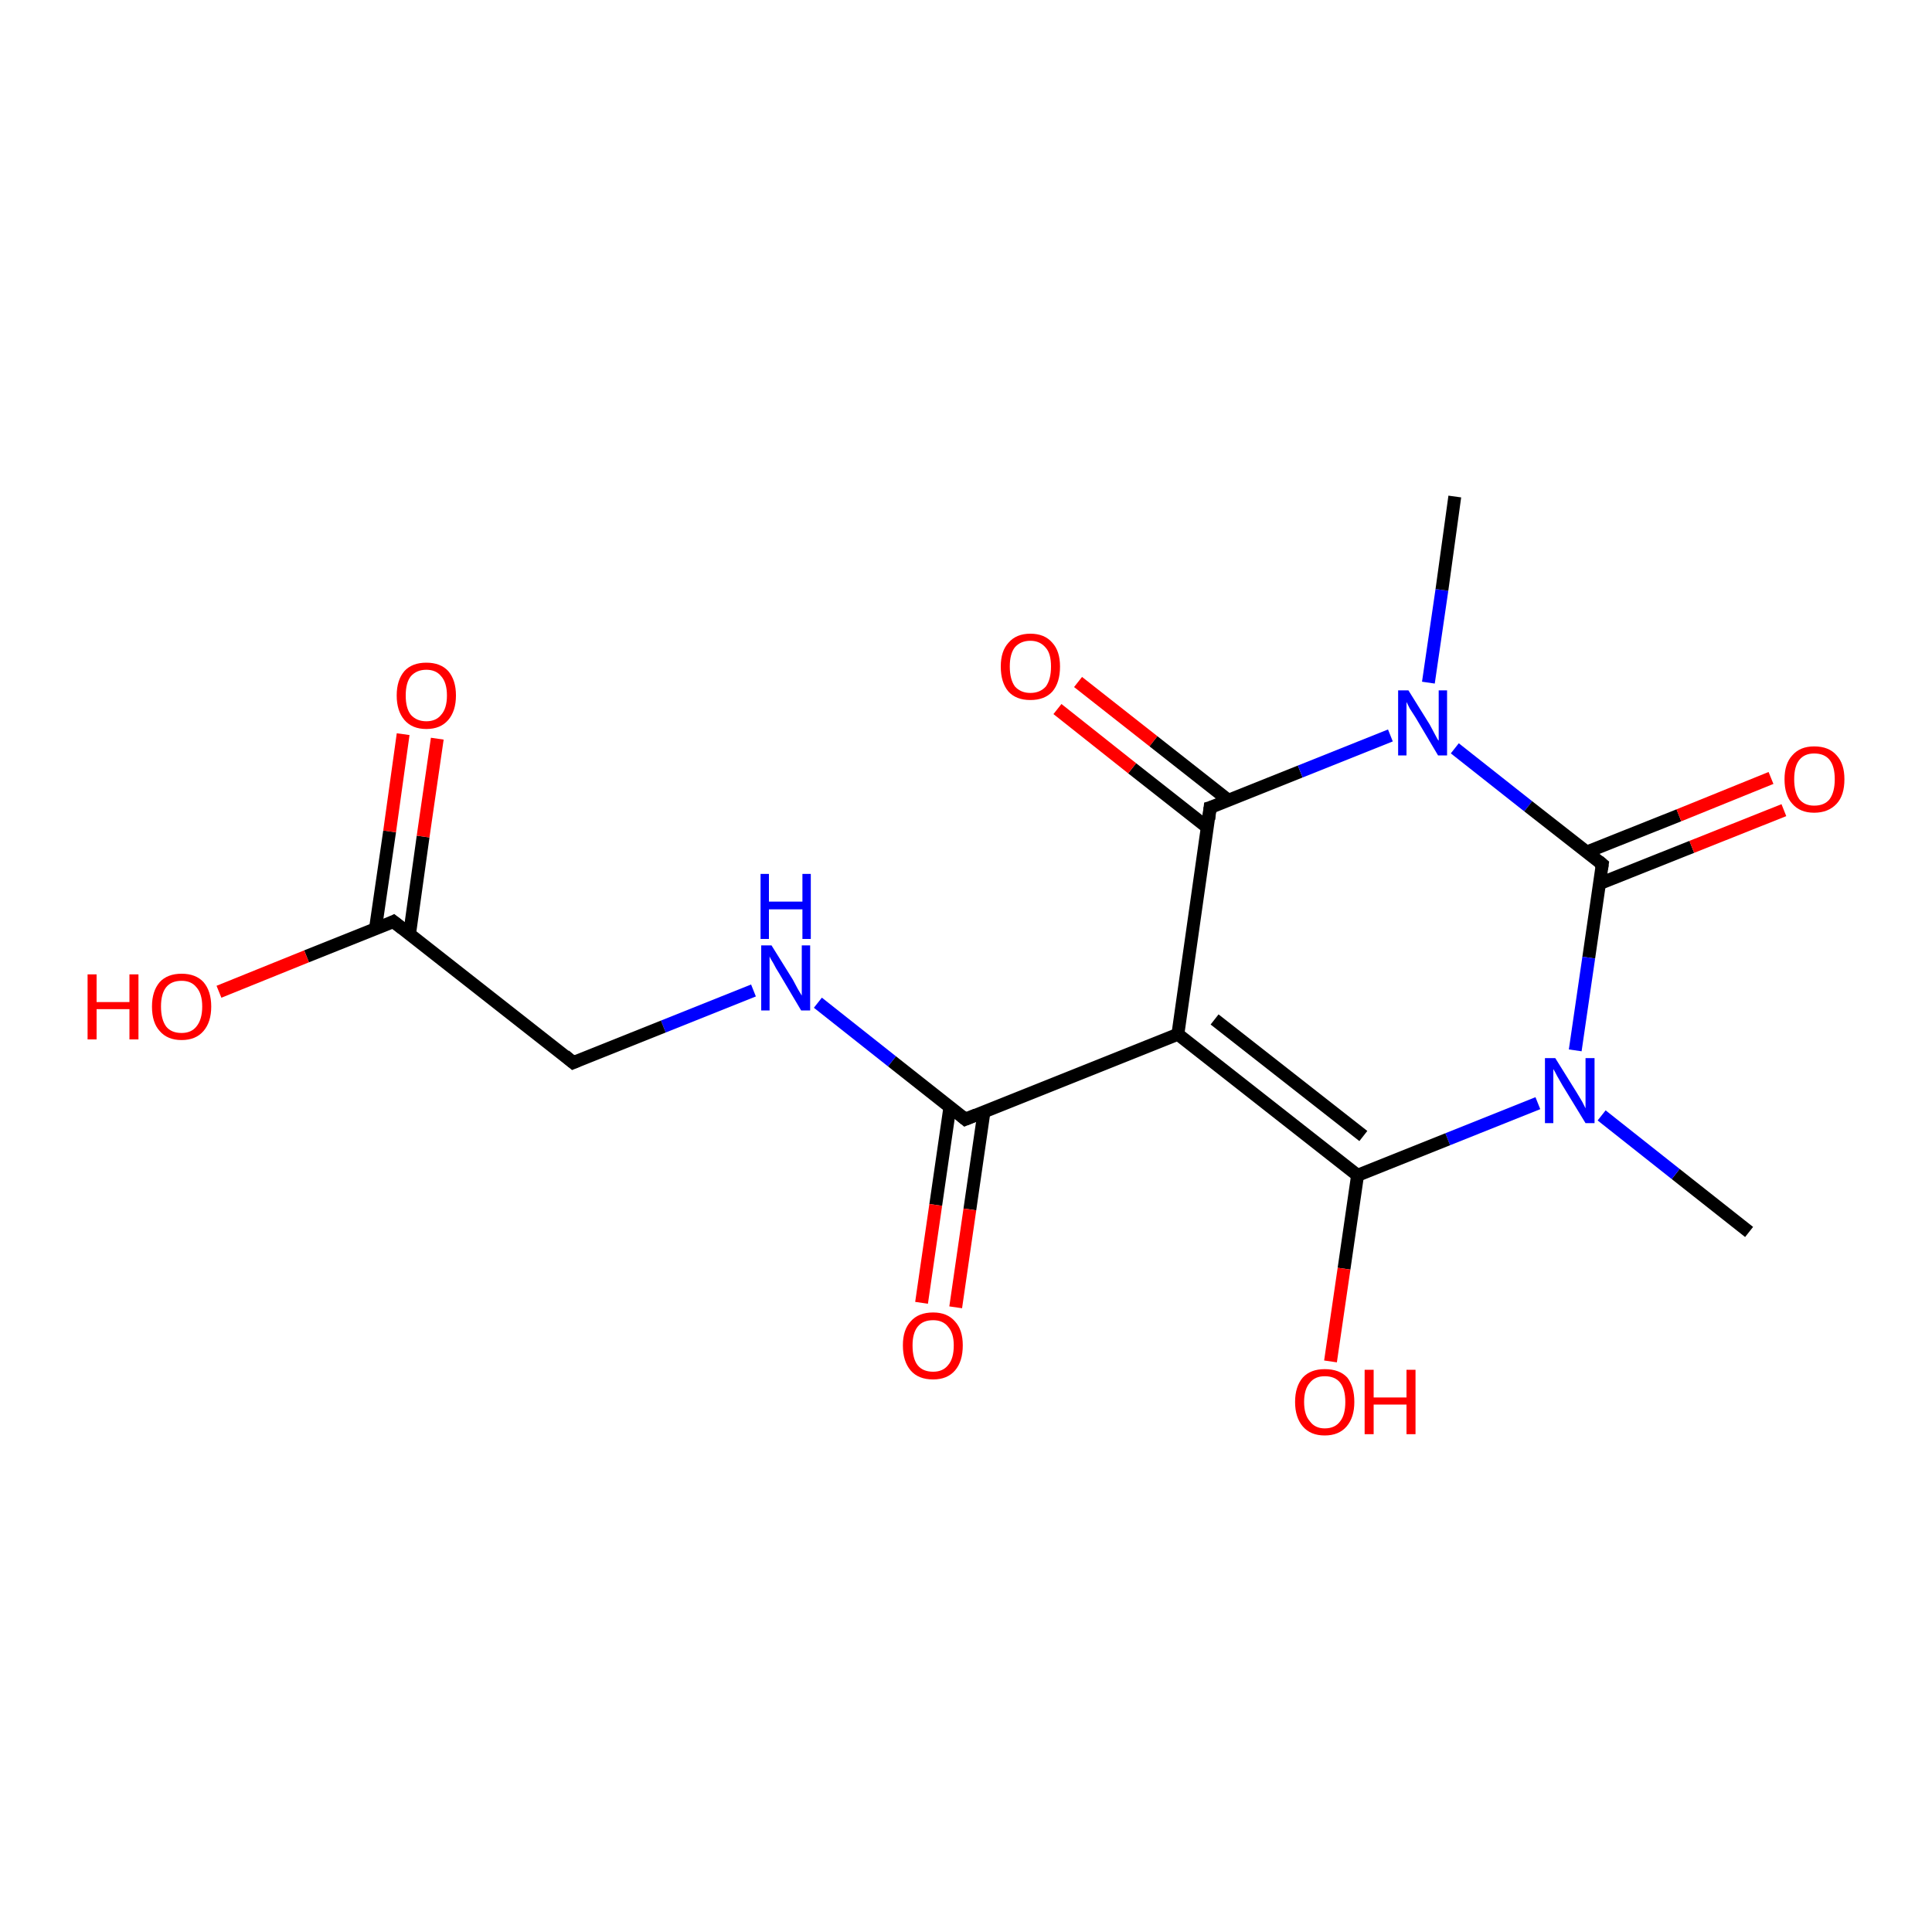 <?xml version='1.0' encoding='iso-8859-1'?>
<svg version='1.1' baseProfile='full'
              xmlns='http://www.w3.org/2000/svg'
                      xmlns:rdkit='http://www.rdkit.org/xml'
                      xmlns:xlink='http://www.w3.org/1999/xlink'
                  xml:space='preserve'
width='300px' height='300px' viewBox='0 0 300 300'>
<!-- END OF HEADER -->
<rect style='opacity:1.0;fill:#FFFFFF;stroke:none' width='300.0' height='300.0' x='0.0' y='0.0'> </rect>
<path class='bond-0 atom-0 atom-1' d='M 271.6,191.3 L 260.2,182.3' style='fill:none;fill-rule:evenodd;stroke:#000000;stroke-width:2.0px;stroke-linecap:butt;stroke-linejoin:miter;stroke-opacity:1' />
<path class='bond-0 atom-0 atom-1' d='M 260.2,182.3 L 248.7,173.2' style='fill:none;fill-rule:evenodd;stroke:#0000FF;stroke-width:2.0px;stroke-linecap:butt;stroke-linejoin:miter;stroke-opacity:1' />
<path class='bond-1 atom-1 atom-2' d='M 238.8,171.3 L 224.8,176.9' style='fill:none;fill-rule:evenodd;stroke:#0000FF;stroke-width:2.0px;stroke-linecap:butt;stroke-linejoin:miter;stroke-opacity:1' />
<path class='bond-1 atom-1 atom-2' d='M 224.8,176.9 L 210.8,182.5' style='fill:none;fill-rule:evenodd;stroke:#000000;stroke-width:2.0px;stroke-linecap:butt;stroke-linejoin:miter;stroke-opacity:1' />
<path class='bond-2 atom-2 atom-3' d='M 210.8,182.5 L 182.9,160.6' style='fill:none;fill-rule:evenodd;stroke:#000000;stroke-width:2.0px;stroke-linecap:butt;stroke-linejoin:miter;stroke-opacity:1' />
<path class='bond-2 atom-2 atom-3' d='M 211.7,176.4 L 188.6,158.3' style='fill:none;fill-rule:evenodd;stroke:#000000;stroke-width:2.0px;stroke-linecap:butt;stroke-linejoin:miter;stroke-opacity:1' />
<path class='bond-3 atom-3 atom-4' d='M 182.9,160.6 L 149.9,173.8' style='fill:none;fill-rule:evenodd;stroke:#000000;stroke-width:2.0px;stroke-linecap:butt;stroke-linejoin:miter;stroke-opacity:1' />
<path class='bond-4 atom-4 atom-5' d='M 147.5,171.9 L 145.3,187.1' style='fill:none;fill-rule:evenodd;stroke:#000000;stroke-width:2.0px;stroke-linecap:butt;stroke-linejoin:miter;stroke-opacity:1' />
<path class='bond-4 atom-4 atom-5' d='M 145.3,187.1 L 143.1,202.3' style='fill:none;fill-rule:evenodd;stroke:#FF0000;stroke-width:2.0px;stroke-linecap:butt;stroke-linejoin:miter;stroke-opacity:1' />
<path class='bond-4 atom-4 atom-5' d='M 152.8,172.6 L 150.6,187.8' style='fill:none;fill-rule:evenodd;stroke:#000000;stroke-width:2.0px;stroke-linecap:butt;stroke-linejoin:miter;stroke-opacity:1' />
<path class='bond-4 atom-4 atom-5' d='M 150.6,187.8 L 148.4,203.0' style='fill:none;fill-rule:evenodd;stroke:#FF0000;stroke-width:2.0px;stroke-linecap:butt;stroke-linejoin:miter;stroke-opacity:1' />
<path class='bond-5 atom-4 atom-6' d='M 149.9,173.8 L 138.5,164.8' style='fill:none;fill-rule:evenodd;stroke:#000000;stroke-width:2.0px;stroke-linecap:butt;stroke-linejoin:miter;stroke-opacity:1' />
<path class='bond-5 atom-4 atom-6' d='M 138.5,164.8 L 127.0,155.7' style='fill:none;fill-rule:evenodd;stroke:#0000FF;stroke-width:2.0px;stroke-linecap:butt;stroke-linejoin:miter;stroke-opacity:1' />
<path class='bond-6 atom-6 atom-7' d='M 117.0,153.8 L 103.0,159.4' style='fill:none;fill-rule:evenodd;stroke:#0000FF;stroke-width:2.0px;stroke-linecap:butt;stroke-linejoin:miter;stroke-opacity:1' />
<path class='bond-6 atom-6 atom-7' d='M 103.0,159.4 L 89.0,165.0' style='fill:none;fill-rule:evenodd;stroke:#000000;stroke-width:2.0px;stroke-linecap:butt;stroke-linejoin:miter;stroke-opacity:1' />
<path class='bond-7 atom-7 atom-8' d='M 89.0,165.0 L 61.1,143.1' style='fill:none;fill-rule:evenodd;stroke:#000000;stroke-width:2.0px;stroke-linecap:butt;stroke-linejoin:miter;stroke-opacity:1' />
<path class='bond-8 atom-8 atom-9' d='M 61.1,143.1 L 47.6,148.5' style='fill:none;fill-rule:evenodd;stroke:#000000;stroke-width:2.0px;stroke-linecap:butt;stroke-linejoin:miter;stroke-opacity:1' />
<path class='bond-8 atom-8 atom-9' d='M 47.6,148.5 L 34.0,154.0' style='fill:none;fill-rule:evenodd;stroke:#FF0000;stroke-width:2.0px;stroke-linecap:butt;stroke-linejoin:miter;stroke-opacity:1' />
<path class='bond-9 atom-8 atom-10' d='M 63.6,145.0 L 65.7,129.9' style='fill:none;fill-rule:evenodd;stroke:#000000;stroke-width:2.0px;stroke-linecap:butt;stroke-linejoin:miter;stroke-opacity:1' />
<path class='bond-9 atom-8 atom-10' d='M 65.7,129.9 L 67.9,114.7' style='fill:none;fill-rule:evenodd;stroke:#FF0000;stroke-width:2.0px;stroke-linecap:butt;stroke-linejoin:miter;stroke-opacity:1' />
<path class='bond-9 atom-8 atom-10' d='M 58.3,144.2 L 60.5,129.1' style='fill:none;fill-rule:evenodd;stroke:#000000;stroke-width:2.0px;stroke-linecap:butt;stroke-linejoin:miter;stroke-opacity:1' />
<path class='bond-9 atom-8 atom-10' d='M 60.5,129.1 L 62.6,114.0' style='fill:none;fill-rule:evenodd;stroke:#FF0000;stroke-width:2.0px;stroke-linecap:butt;stroke-linejoin:miter;stroke-opacity:1' />
<path class='bond-10 atom-3 atom-11' d='M 182.9,160.6 L 187.9,125.4' style='fill:none;fill-rule:evenodd;stroke:#000000;stroke-width:2.0px;stroke-linecap:butt;stroke-linejoin:miter;stroke-opacity:1' />
<path class='bond-11 atom-11 atom-12' d='M 190.8,124.3 L 179.1,115.1' style='fill:none;fill-rule:evenodd;stroke:#000000;stroke-width:2.0px;stroke-linecap:butt;stroke-linejoin:miter;stroke-opacity:1' />
<path class='bond-11 atom-11 atom-12' d='M 179.1,115.1 L 167.4,105.9' style='fill:none;fill-rule:evenodd;stroke:#FF0000;stroke-width:2.0px;stroke-linecap:butt;stroke-linejoin:miter;stroke-opacity:1' />
<path class='bond-11 atom-11 atom-12' d='M 187.5,128.5 L 175.8,119.3' style='fill:none;fill-rule:evenodd;stroke:#000000;stroke-width:2.0px;stroke-linecap:butt;stroke-linejoin:miter;stroke-opacity:1' />
<path class='bond-11 atom-11 atom-12' d='M 175.8,119.3 L 164.2,110.1' style='fill:none;fill-rule:evenodd;stroke:#FF0000;stroke-width:2.0px;stroke-linecap:butt;stroke-linejoin:miter;stroke-opacity:1' />
<path class='bond-12 atom-11 atom-13' d='M 187.9,125.4 L 201.9,119.8' style='fill:none;fill-rule:evenodd;stroke:#000000;stroke-width:2.0px;stroke-linecap:butt;stroke-linejoin:miter;stroke-opacity:1' />
<path class='bond-12 atom-11 atom-13' d='M 201.9,119.8 L 215.9,114.2' style='fill:none;fill-rule:evenodd;stroke:#0000FF;stroke-width:2.0px;stroke-linecap:butt;stroke-linejoin:miter;stroke-opacity:1' />
<path class='bond-13 atom-13 atom-14' d='M 221.8,106.0 L 223.9,91.6' style='fill:none;fill-rule:evenodd;stroke:#0000FF;stroke-width:2.0px;stroke-linecap:butt;stroke-linejoin:miter;stroke-opacity:1' />
<path class='bond-13 atom-13 atom-14' d='M 223.9,91.6 L 225.9,77.1' style='fill:none;fill-rule:evenodd;stroke:#000000;stroke-width:2.0px;stroke-linecap:butt;stroke-linejoin:miter;stroke-opacity:1' />
<path class='bond-14 atom-13 atom-15' d='M 225.9,116.2 L 237.3,125.2' style='fill:none;fill-rule:evenodd;stroke:#0000FF;stroke-width:2.0px;stroke-linecap:butt;stroke-linejoin:miter;stroke-opacity:1' />
<path class='bond-14 atom-13 atom-15' d='M 237.3,125.2 L 248.8,134.2' style='fill:none;fill-rule:evenodd;stroke:#000000;stroke-width:2.0px;stroke-linecap:butt;stroke-linejoin:miter;stroke-opacity:1' />
<path class='bond-15 atom-15 atom-16' d='M 248.4,137.2 L 262.7,131.5' style='fill:none;fill-rule:evenodd;stroke:#000000;stroke-width:2.0px;stroke-linecap:butt;stroke-linejoin:miter;stroke-opacity:1' />
<path class='bond-15 atom-15 atom-16' d='M 262.7,131.5 L 277.0,125.8' style='fill:none;fill-rule:evenodd;stroke:#FF0000;stroke-width:2.0px;stroke-linecap:butt;stroke-linejoin:miter;stroke-opacity:1' />
<path class='bond-15 atom-15 atom-16' d='M 246.4,132.3 L 260.7,126.6' style='fill:none;fill-rule:evenodd;stroke:#000000;stroke-width:2.0px;stroke-linecap:butt;stroke-linejoin:miter;stroke-opacity:1' />
<path class='bond-15 atom-15 atom-16' d='M 260.7,126.6 L 275.0,120.8' style='fill:none;fill-rule:evenodd;stroke:#FF0000;stroke-width:2.0px;stroke-linecap:butt;stroke-linejoin:miter;stroke-opacity:1' />
<path class='bond-16 atom-2 atom-17' d='M 210.8,182.5 L 208.7,197.0' style='fill:none;fill-rule:evenodd;stroke:#000000;stroke-width:2.0px;stroke-linecap:butt;stroke-linejoin:miter;stroke-opacity:1' />
<path class='bond-16 atom-2 atom-17' d='M 208.7,197.0 L 206.6,211.4' style='fill:none;fill-rule:evenodd;stroke:#FF0000;stroke-width:2.0px;stroke-linecap:butt;stroke-linejoin:miter;stroke-opacity:1' />
<path class='bond-17 atom-15 atom-1' d='M 248.8,134.2 L 246.7,148.7' style='fill:none;fill-rule:evenodd;stroke:#000000;stroke-width:2.0px;stroke-linecap:butt;stroke-linejoin:miter;stroke-opacity:1' />
<path class='bond-17 atom-15 atom-1' d='M 246.7,148.7 L 244.6,163.1' style='fill:none;fill-rule:evenodd;stroke:#0000FF;stroke-width:2.0px;stroke-linecap:butt;stroke-linejoin:miter;stroke-opacity:1' />
<path d='M 151.6,173.1 L 149.9,173.8 L 149.3,173.3' style='fill:none;stroke:#000000;stroke-width:2.0px;stroke-linecap:butt;stroke-linejoin:miter;stroke-opacity:1;' />
<path d='M 89.7,164.7 L 89.0,165.0 L 87.7,163.9' style='fill:none;stroke:#000000;stroke-width:2.0px;stroke-linecap:butt;stroke-linejoin:miter;stroke-opacity:1;' />
<path d='M 62.5,144.2 L 61.1,143.1 L 60.5,143.4' style='fill:none;stroke:#000000;stroke-width:2.0px;stroke-linecap:butt;stroke-linejoin:miter;stroke-opacity:1;' />
<path d='M 187.7,127.2 L 187.9,125.4 L 188.6,125.2' style='fill:none;stroke:#000000;stroke-width:2.0px;stroke-linecap:butt;stroke-linejoin:miter;stroke-opacity:1;' />
<path d='M 248.2,133.7 L 248.8,134.2 L 248.7,134.9' style='fill:none;stroke:#000000;stroke-width:2.0px;stroke-linecap:butt;stroke-linejoin:miter;stroke-opacity:1;' />
<path class='atom-1' d='M 241.5 164.3
L 244.8 169.6
Q 245.1 170.1, 245.7 171.1
Q 246.2 172.1, 246.2 172.1
L 246.2 164.3
L 247.6 164.3
L 247.6 174.4
L 246.2 174.4
L 242.6 168.5
Q 242.2 167.8, 241.8 167.1
Q 241.4 166.3, 241.2 166.0
L 241.2 174.4
L 239.9 174.4
L 239.9 164.3
L 241.5 164.3
' fill='#0000FF'/>
<path class='atom-5' d='M 140.2 208.9
Q 140.2 206.5, 141.4 205.2
Q 142.6 203.8, 144.9 203.8
Q 147.1 203.8, 148.3 205.2
Q 149.5 206.5, 149.5 208.9
Q 149.5 211.4, 148.3 212.8
Q 147.1 214.2, 144.9 214.2
Q 142.6 214.2, 141.4 212.8
Q 140.2 211.4, 140.2 208.9
M 144.9 213.0
Q 146.4 213.0, 147.2 212.0
Q 148.1 211.0, 148.1 208.9
Q 148.1 207.0, 147.2 206.0
Q 146.4 205.0, 144.9 205.0
Q 143.3 205.0, 142.5 206.0
Q 141.7 207.0, 141.7 208.9
Q 141.7 211.0, 142.5 212.0
Q 143.3 213.0, 144.9 213.0
' fill='#FF0000'/>
<path class='atom-6' d='M 119.8 146.8
L 123.1 152.1
Q 123.4 152.7, 123.9 153.6
Q 124.5 154.6, 124.5 154.6
L 124.5 146.8
L 125.8 146.8
L 125.8 156.9
L 124.4 156.9
L 120.9 151.0
Q 120.5 150.4, 120.1 149.6
Q 119.6 148.8, 119.5 148.5
L 119.5 156.9
L 118.2 156.9
L 118.2 146.8
L 119.8 146.8
' fill='#0000FF'/>
<path class='atom-6' d='M 118.1 135.7
L 119.4 135.7
L 119.4 140.0
L 124.6 140.0
L 124.6 135.7
L 125.9 135.7
L 125.9 145.8
L 124.6 145.8
L 124.6 141.2
L 119.4 141.2
L 119.4 145.8
L 118.1 145.8
L 118.1 135.7
' fill='#0000FF'/>
<path class='atom-9' d='M 13.6 151.3
L 15.0 151.3
L 15.0 155.6
L 20.1 155.6
L 20.1 151.3
L 21.5 151.3
L 21.5 161.4
L 20.1 161.4
L 20.1 156.7
L 15.0 156.7
L 15.0 161.4
L 13.6 161.4
L 13.6 151.3
' fill='#FF0000'/>
<path class='atom-9' d='M 23.6 156.3
Q 23.6 153.9, 24.8 152.5
Q 26.0 151.2, 28.2 151.2
Q 30.4 151.2, 31.6 152.5
Q 32.8 153.9, 32.8 156.3
Q 32.8 158.7, 31.6 160.1
Q 30.4 161.5, 28.2 161.5
Q 26.0 161.5, 24.8 160.1
Q 23.6 158.8, 23.6 156.3
M 28.2 160.4
Q 29.7 160.4, 30.5 159.4
Q 31.4 158.3, 31.4 156.3
Q 31.4 154.3, 30.5 153.3
Q 29.7 152.3, 28.2 152.3
Q 26.6 152.3, 25.8 153.3
Q 25.0 154.3, 25.0 156.3
Q 25.0 158.3, 25.8 159.4
Q 26.6 160.4, 28.2 160.4
' fill='#FF0000'/>
<path class='atom-10' d='M 61.6 108.0
Q 61.6 105.6, 62.8 104.2
Q 64.0 102.9, 66.2 102.9
Q 68.4 102.9, 69.6 104.2
Q 70.8 105.6, 70.8 108.0
Q 70.8 110.4, 69.6 111.8
Q 68.4 113.2, 66.2 113.2
Q 64.0 113.2, 62.8 111.8
Q 61.6 110.4, 61.6 108.0
M 66.2 112.0
Q 67.7 112.0, 68.5 111.0
Q 69.4 110.0, 69.4 108.0
Q 69.4 106.0, 68.5 105.0
Q 67.7 104.0, 66.2 104.0
Q 64.7 104.0, 63.8 105.0
Q 63.0 106.0, 63.0 108.0
Q 63.0 110.0, 63.8 111.0
Q 64.7 112.0, 66.2 112.0
' fill='#FF0000'/>
<path class='atom-12' d='M 155.4 103.5
Q 155.4 101.1, 156.6 99.8
Q 157.8 98.4, 160.0 98.4
Q 162.2 98.4, 163.4 99.8
Q 164.6 101.1, 164.6 103.5
Q 164.6 106.0, 163.4 107.4
Q 162.2 108.7, 160.0 108.7
Q 157.8 108.7, 156.6 107.4
Q 155.4 106.0, 155.4 103.5
M 160.0 107.6
Q 161.5 107.6, 162.4 106.6
Q 163.2 105.5, 163.2 103.5
Q 163.2 101.5, 162.4 100.6
Q 161.5 99.5, 160.0 99.5
Q 158.5 99.5, 157.6 100.5
Q 156.8 101.5, 156.8 103.5
Q 156.8 105.5, 157.6 106.6
Q 158.5 107.6, 160.0 107.6
' fill='#FF0000'/>
<path class='atom-13' d='M 218.7 107.2
L 222.0 112.5
Q 222.3 113.1, 222.8 114.0
Q 223.3 115.0, 223.4 115.0
L 223.4 107.2
L 224.7 107.2
L 224.7 117.3
L 223.3 117.3
L 219.8 111.4
Q 219.4 110.8, 218.9 110.0
Q 218.5 109.2, 218.4 109.0
L 218.4 117.3
L 217.1 117.3
L 217.1 107.2
L 218.7 107.2
' fill='#0000FF'/>
<path class='atom-16' d='M 277.1 121.0
Q 277.1 118.6, 278.3 117.3
Q 279.5 115.9, 281.7 115.9
Q 284.0 115.9, 285.2 117.3
Q 286.4 118.6, 286.4 121.0
Q 286.4 123.5, 285.2 124.8
Q 283.9 126.2, 281.7 126.2
Q 279.5 126.2, 278.3 124.8
Q 277.1 123.5, 277.1 121.0
M 281.7 125.1
Q 283.3 125.1, 284.1 124.1
Q 284.9 123.0, 284.9 121.0
Q 284.9 119.0, 284.1 118.0
Q 283.3 117.0, 281.7 117.0
Q 280.2 117.0, 279.4 118.0
Q 278.6 119.0, 278.6 121.0
Q 278.6 123.0, 279.4 124.1
Q 280.2 125.1, 281.7 125.1
' fill='#FF0000'/>
<path class='atom-17' d='M 201.1 217.7
Q 201.1 215.3, 202.3 213.9
Q 203.5 212.6, 205.7 212.6
Q 208.0 212.6, 209.2 213.9
Q 210.3 215.3, 210.3 217.7
Q 210.3 220.1, 209.1 221.5
Q 207.9 222.9, 205.7 222.9
Q 203.5 222.9, 202.3 221.5
Q 201.1 220.1, 201.1 217.7
M 205.7 221.8
Q 207.3 221.8, 208.1 220.7
Q 208.9 219.7, 208.9 217.7
Q 208.9 215.7, 208.1 214.7
Q 207.3 213.7, 205.7 213.7
Q 204.2 213.7, 203.4 214.7
Q 202.5 215.7, 202.5 217.7
Q 202.5 219.7, 203.4 220.7
Q 204.2 221.8, 205.7 221.8
' fill='#FF0000'/>
<path class='atom-17' d='M 211.9 212.7
L 213.3 212.7
L 213.3 217.0
L 218.4 217.0
L 218.4 212.7
L 219.8 212.7
L 219.8 222.7
L 218.4 222.7
L 218.4 218.1
L 213.3 218.1
L 213.3 222.7
L 211.9 222.7
L 211.9 212.7
' fill='#FF0000'/>
</svg>
